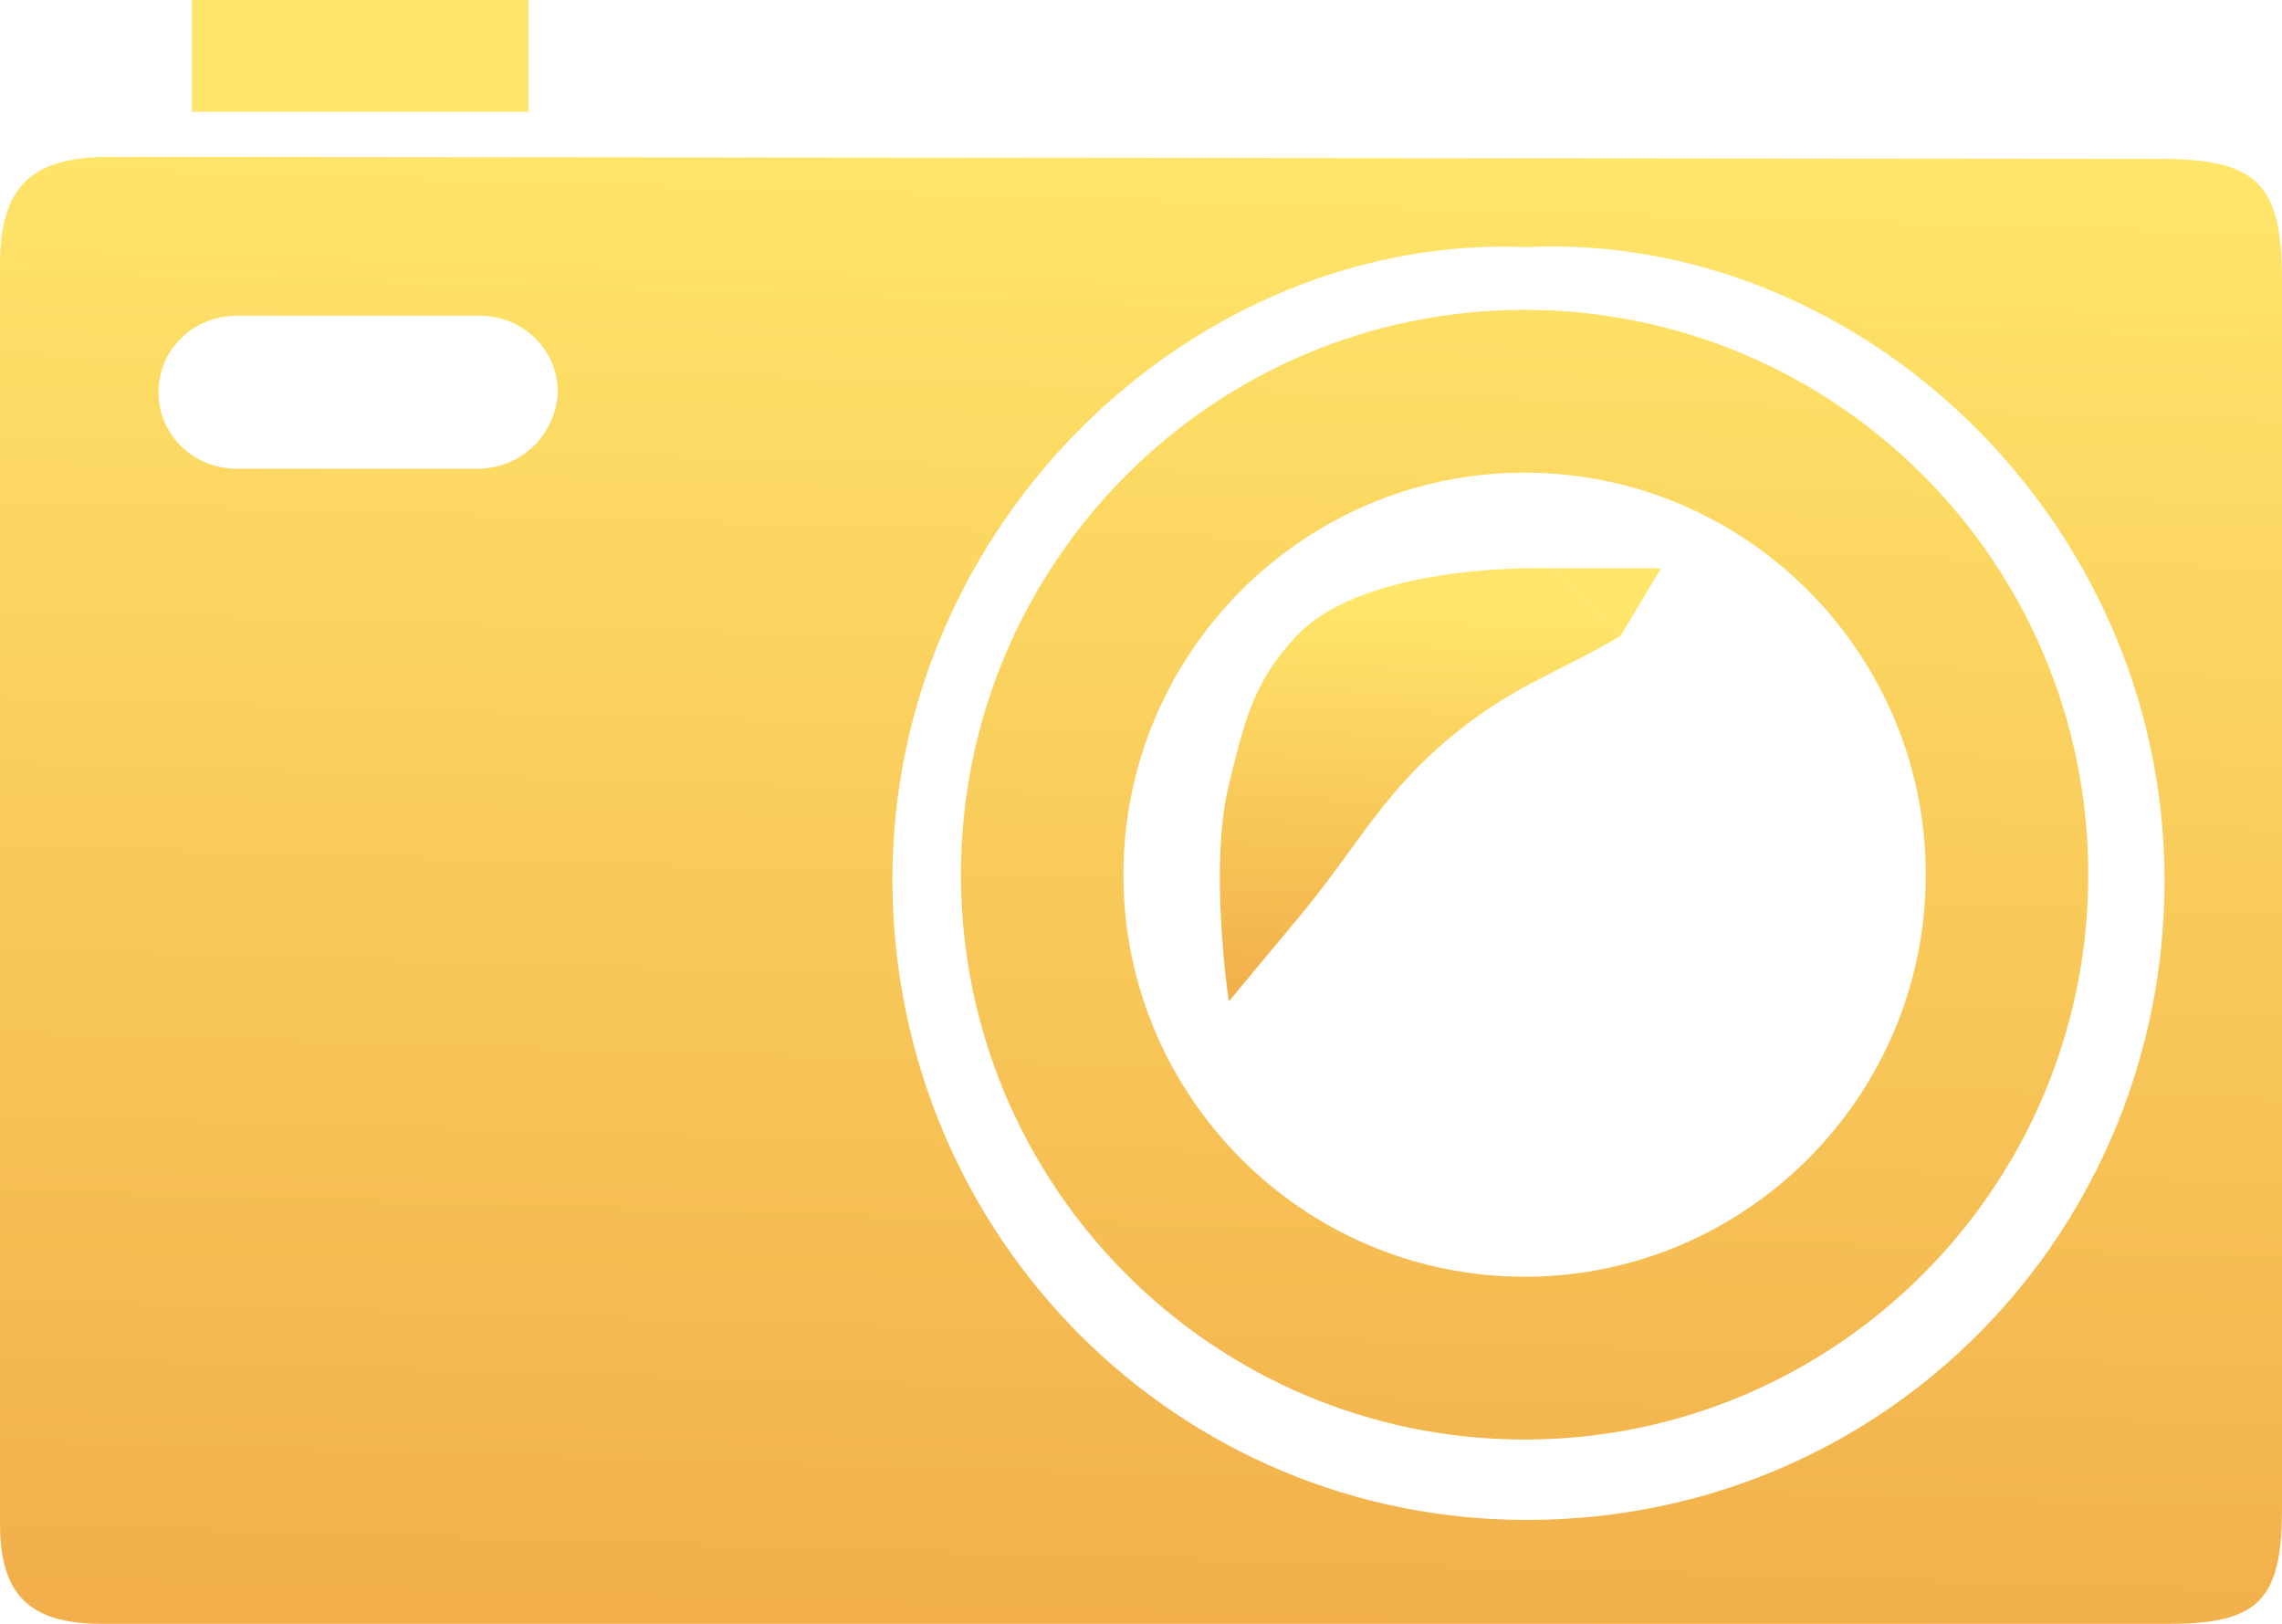 <svg width="52" height="37" viewBox="0 0 52 37" fill="none" xmlns="http://www.w3.org/2000/svg">
<path d="M11.997 0H4.37V2.547H12.041V0H11.997ZM34.741 7.06C27.65 7.06 21.897 12.825 21.897 19.93C21.897 27.035 27.65 32.8 34.741 32.8C41.832 32.8 47.585 27.035 47.585 19.93C47.585 12.825 41.832 7.06 34.741 7.06ZM34.741 29.091C29.701 29.091 25.599 24.98 25.599 19.93C25.599 14.88 29.701 10.769 34.741 10.769C39.78 10.769 43.883 14.88 43.883 19.93C43.883 24.98 39.78 29.091 34.741 29.091ZM49.19 3.62C46.247 3.62 5.53 3.575 2.497 3.575C0.714 3.575 0 4.245 0 6.033C0 15.595 0 25.158 0 34.721C0 36.33 0.669 37 2.319 37C10.257 37 18.151 37 26.089 37C33.849 37 41.609 37 49.413 37C51.465 37 52 36.464 52 34.364C52 25.024 52 15.685 52 6.39C52 4.156 51.42 3.62 49.19 3.62ZM10.882 10.68H5.396C4.415 10.68 3.612 9.92 3.612 8.937C3.612 7.954 4.415 7.194 5.396 7.194H10.926C11.907 7.194 12.71 7.954 12.71 8.937C12.665 9.92 11.863 10.68 10.882 10.68ZM34.875 34.632C26.847 34.676 20.381 28.197 20.336 20.109C20.292 11.886 27.249 5.318 34.786 5.63C42.322 5.273 49.324 11.797 49.324 20.064C49.324 28.018 43.036 34.587 34.875 34.632Z" fill="url(#paint0_linear_425_313)"/>
<path d="M28.002 17.883C27.539 19.753 28.002 22.817 28.002 22.817C28.002 22.817 28.937 21.687 29.541 20.967C30.967 19.267 31.499 18.031 33.234 16.65C34.541 15.609 35.484 15.335 36.926 14.492C36.325 13.89 35.388 12.95 35.388 12.95C35.388 12.95 31.163 12.773 29.541 14.492C28.544 15.549 28.352 16.471 28.002 17.883Z" fill="url(#paint1_linear_425_313)"/>
<path d="M35.388 12.95C35.388 12.95 36.325 13.89 36.926 14.492C37.287 13.89 37.849 12.95 37.849 12.95H35.388Z" fill="url(#paint2_linear_425_313)"/>
<defs>
<linearGradient id="paint0_linear_425_313" x1="26.052" y1="2.969" x2="25.043" y2="36.972" gradientUnits="userSpaceOnUse">
<stop stop-color="#FFE66A"/>
<stop offset="1" stop-color="#F2AF4B"/>
</linearGradient>
<linearGradient id="paint1_linear_425_313" x1="32.833" y1="13.737" x2="32.462" y2="22.802" gradientUnits="userSpaceOnUse">
<stop stop-color="#FFE66A"/>
<stop offset="1" stop-color="#F2AF4B"/>
</linearGradient>
<linearGradient id="paint2_linear_425_313" x1="32.833" y1="13.737" x2="32.462" y2="22.802" gradientUnits="userSpaceOnUse">
<stop stop-color="#FFE66A"/>
<stop offset="1" stop-color="#F2AF4B"/>
</linearGradient>
</defs>
</svg>
